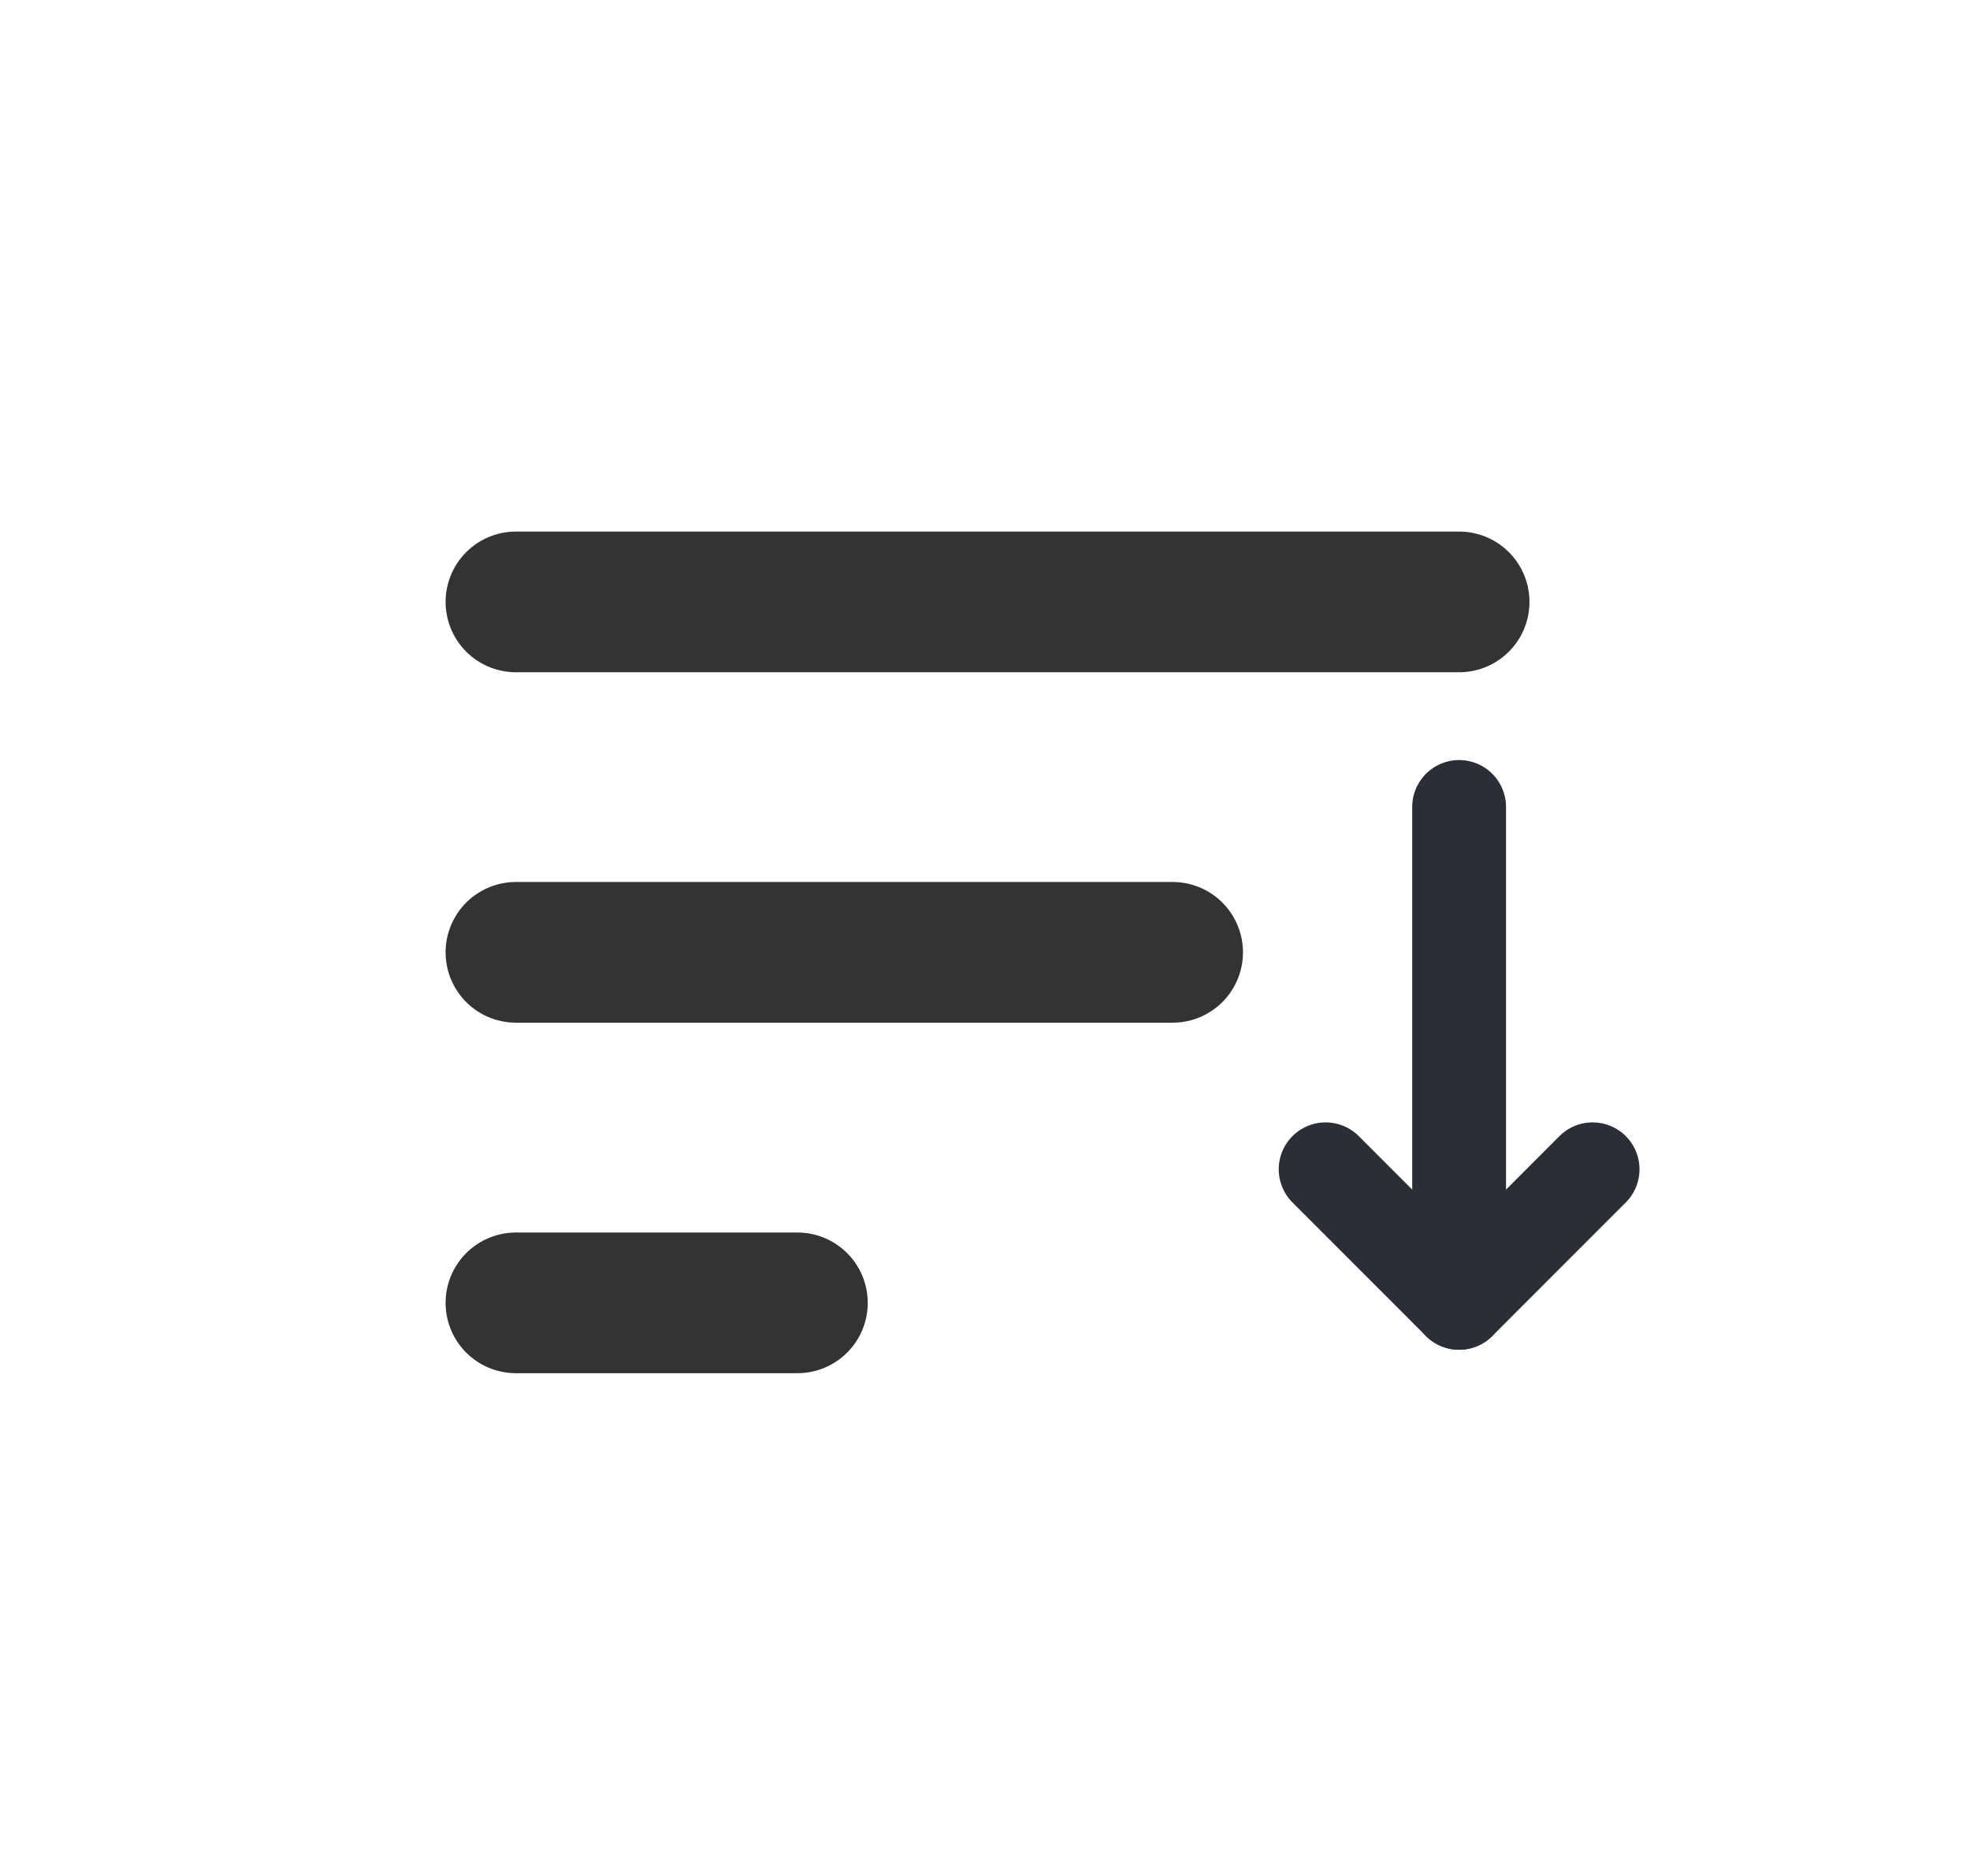 <svg width="21" height="20" viewBox="0 0 21 20" fill="none" xmlns="http://www.w3.org/2000/svg">
<g id="sort1">
<path id="Line 8" d="M15.554 6.417H5.5" stroke="#333333" stroke-width="1.5" stroke-linecap="round"/>
<path id="Line 9" d="M12.5 10.153L5.5 10.153" stroke="#333333" stroke-width="1.5" stroke-linecap="round"/>
<path id="Line 10" d="M8.5 13.89L5.5 13.89" stroke="#333333" stroke-width="1.5" stroke-linecap="round"/>
<path id="Vector" d="M15.554 8.603L15.554 13.89" stroke="#2B2F35" stroke-linecap="round" stroke-linejoin="round"/>
<path id="Vector_2" d="M14.131 12.466L15.554 13.89L16.977 12.466" stroke="#2B2F35" stroke-linecap="round" stroke-linejoin="round"/>
</g>
</svg>
